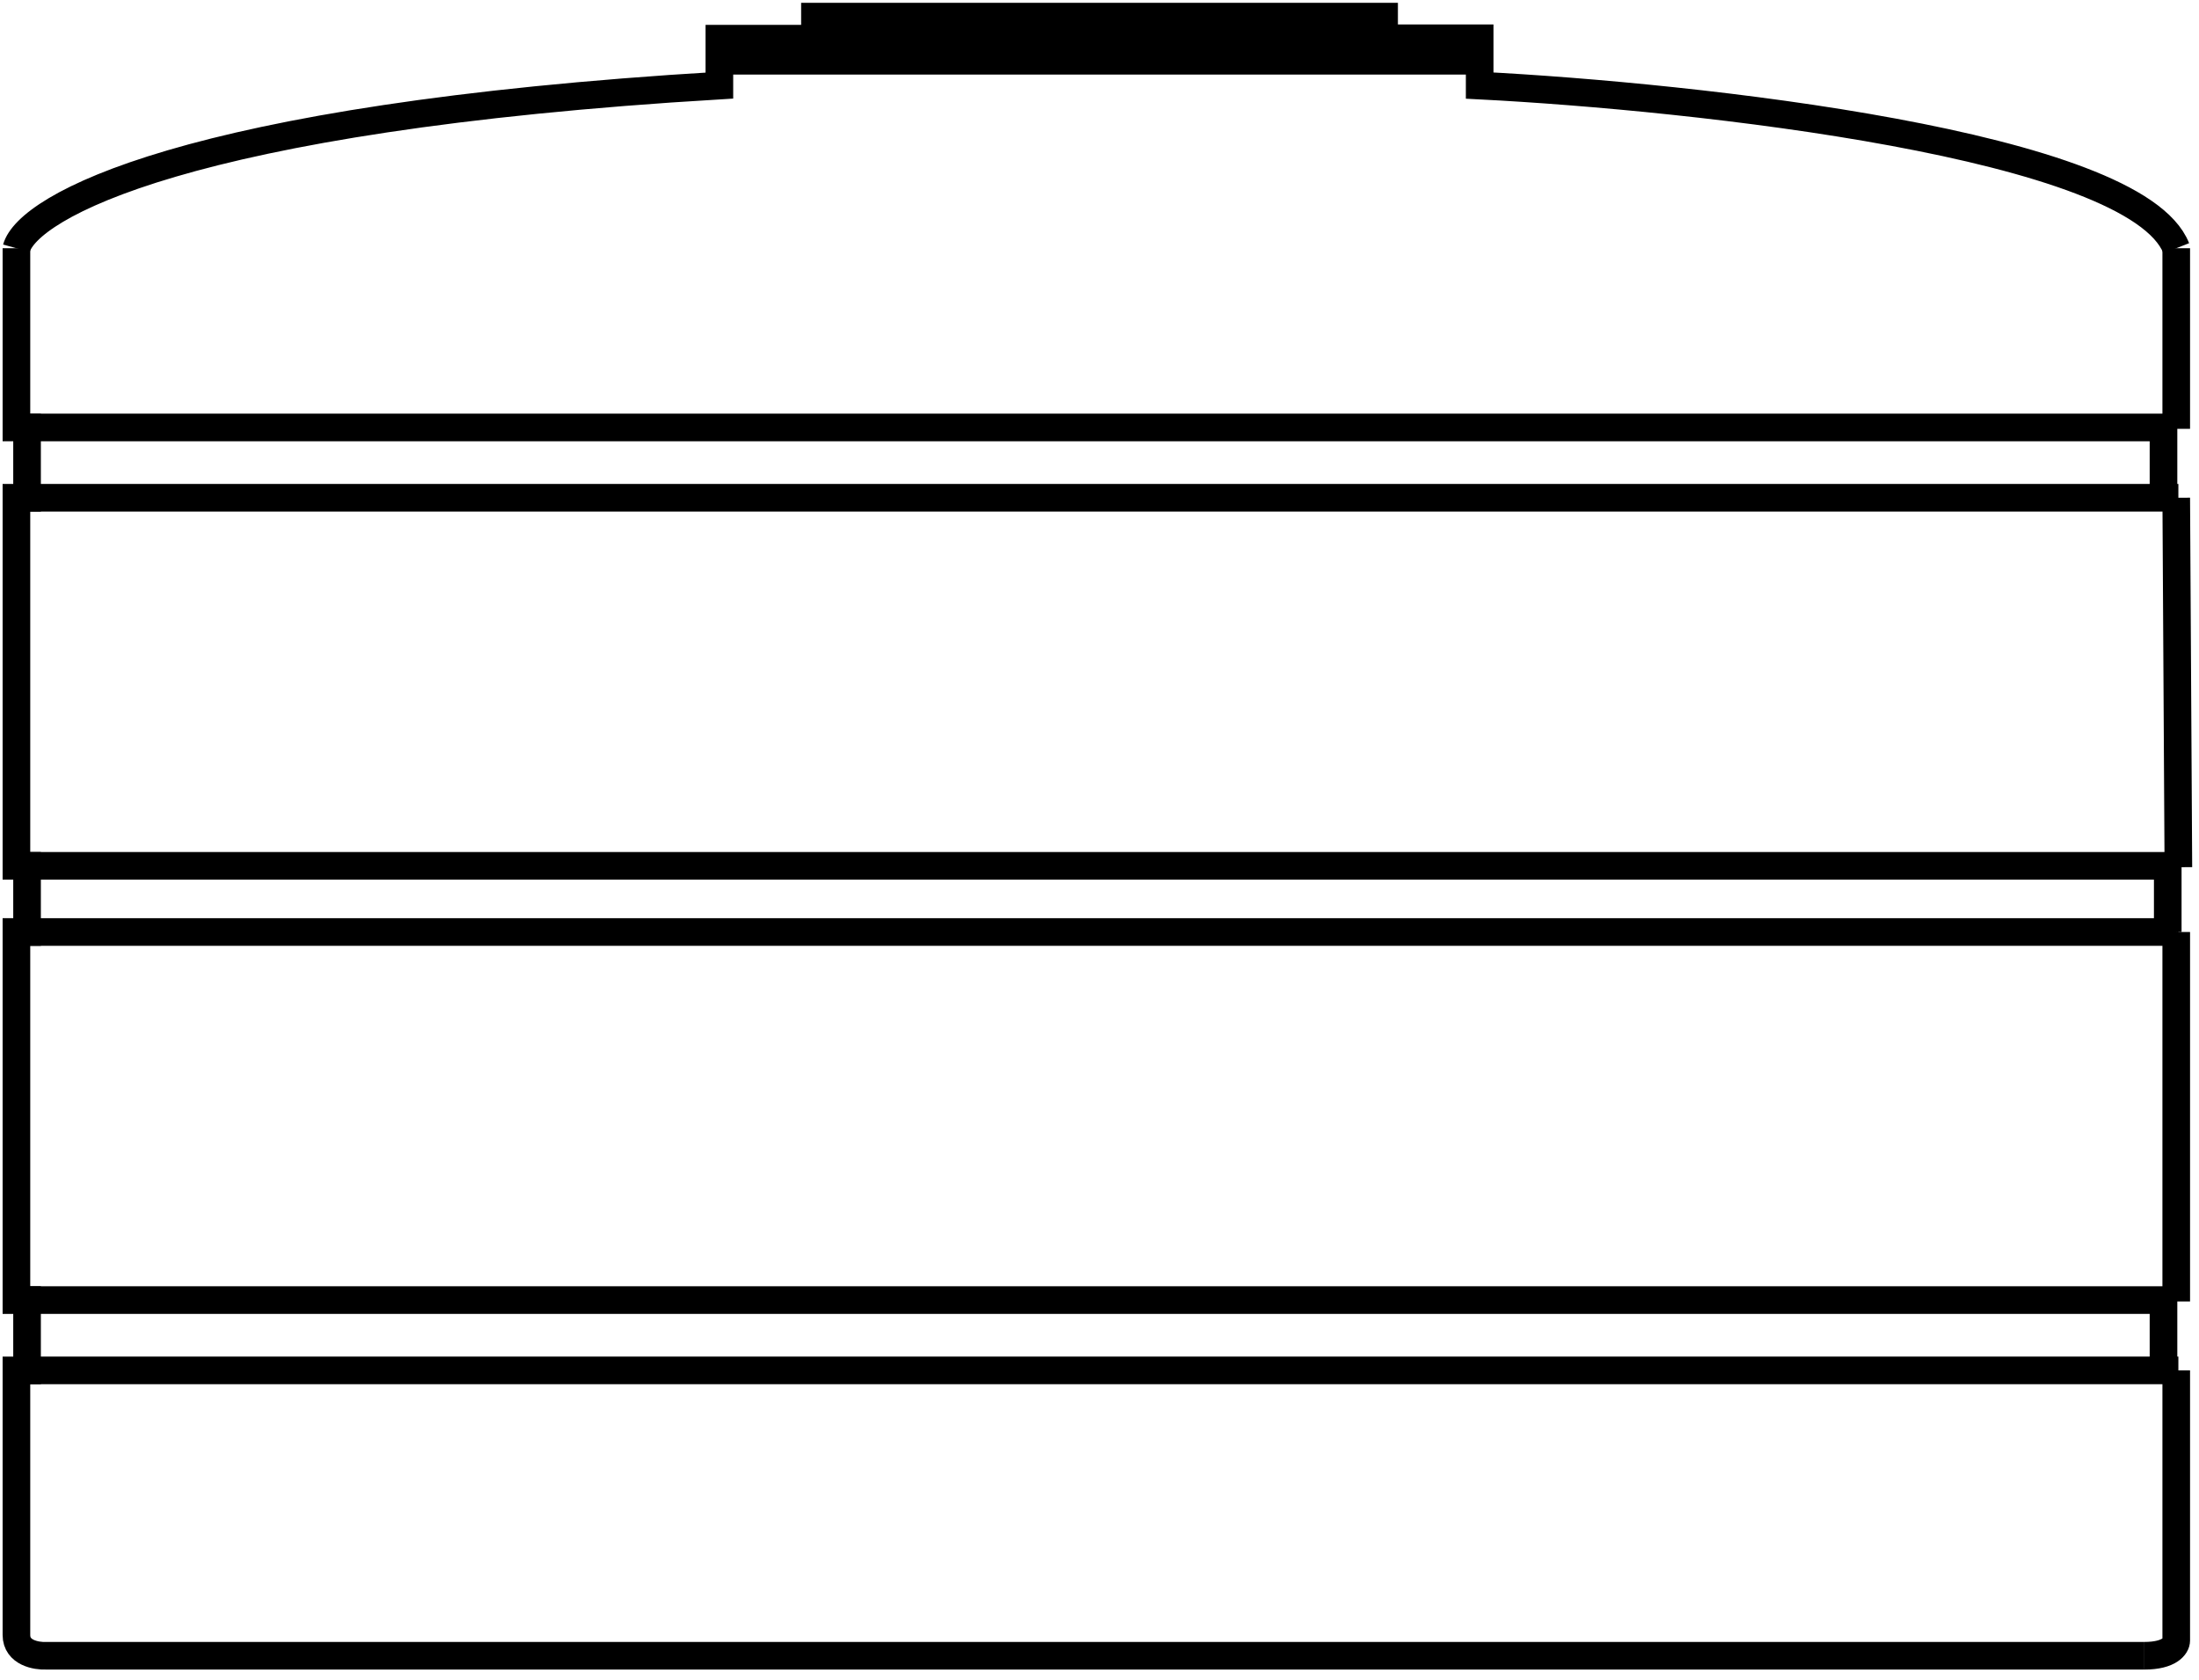 <svg width="199" height="152" viewBox="0 0 199 152" fill="none" xmlns="http://www.w3.org/2000/svg">
<path d="M196.94 45.046L197.133 78.481" stroke="black" stroke-width="2.5"/>
<path d="M196.94 84.344H197.133" stroke="black" stroke-width="2.5"/>
<path d="M196.172 78.356V84.344" stroke="black" stroke-width="2.5"/>
<path d="M196.94 84.344V117.779" stroke="black" stroke-width="2.5"/>
<path d="M195.787 117.654V124.142" stroke="black" stroke-width="2.5"/>
<path d="M196.748 124.017H197.133" stroke="black" stroke-width="2.5"/>
<path d="M196.94 124.017V148.469C196.94 148.927 196.364 149.841 194.058 149.841" stroke="black" stroke-width="2.5"/>
<path d="M73.749 3.502H125.255M65.101 5.498H133.903" stroke="black" stroke-width="2.5"/>
<path d="M1.487 22.465C2.512 18.764 16.67 10.638 65.101 7.744V3.502H73.749V1.506H125.255V3.463H133.904V7.744C153.378 8.742 193.251 13.084 196.941 22.465" stroke="black" stroke-width="2.5"/>
<path d="M194.058 149.841H4.178C3.281 149.883 1.487 149.567 1.487 147.97V124.017H2.448V117.654H1.487V84.344H2.448V78.356H1.487V45.046H2.448V38.684H1.487V22.465" stroke="black" stroke-width="2.5"/>
<path d="M2.448 124.017H196.748" stroke="black" stroke-width="2.5"/>
<path d="M2.64 117.654H196.941" stroke="black" stroke-width="2.5"/>
<path d="M2.64 84.344H196.941" stroke="black" stroke-width="2.5"/>
<path d="M2.64 78.356H196.941" stroke="black" stroke-width="2.5"/>
<path d="M2.64 45.046H196.941" stroke="black" stroke-width="2.5"/>
<path d="M196.94 45.046H197.133" stroke="black" stroke-width="2.5"/>
<path d="M2.64 38.684H196.941" stroke="black" stroke-width="2.5"/>
<path d="M195.787 38.684V45.046" stroke="black" stroke-width="2.5"/>
<path d="M196.94 22.465V38.808" stroke="black" stroke-width="2.5"/>
</svg>
